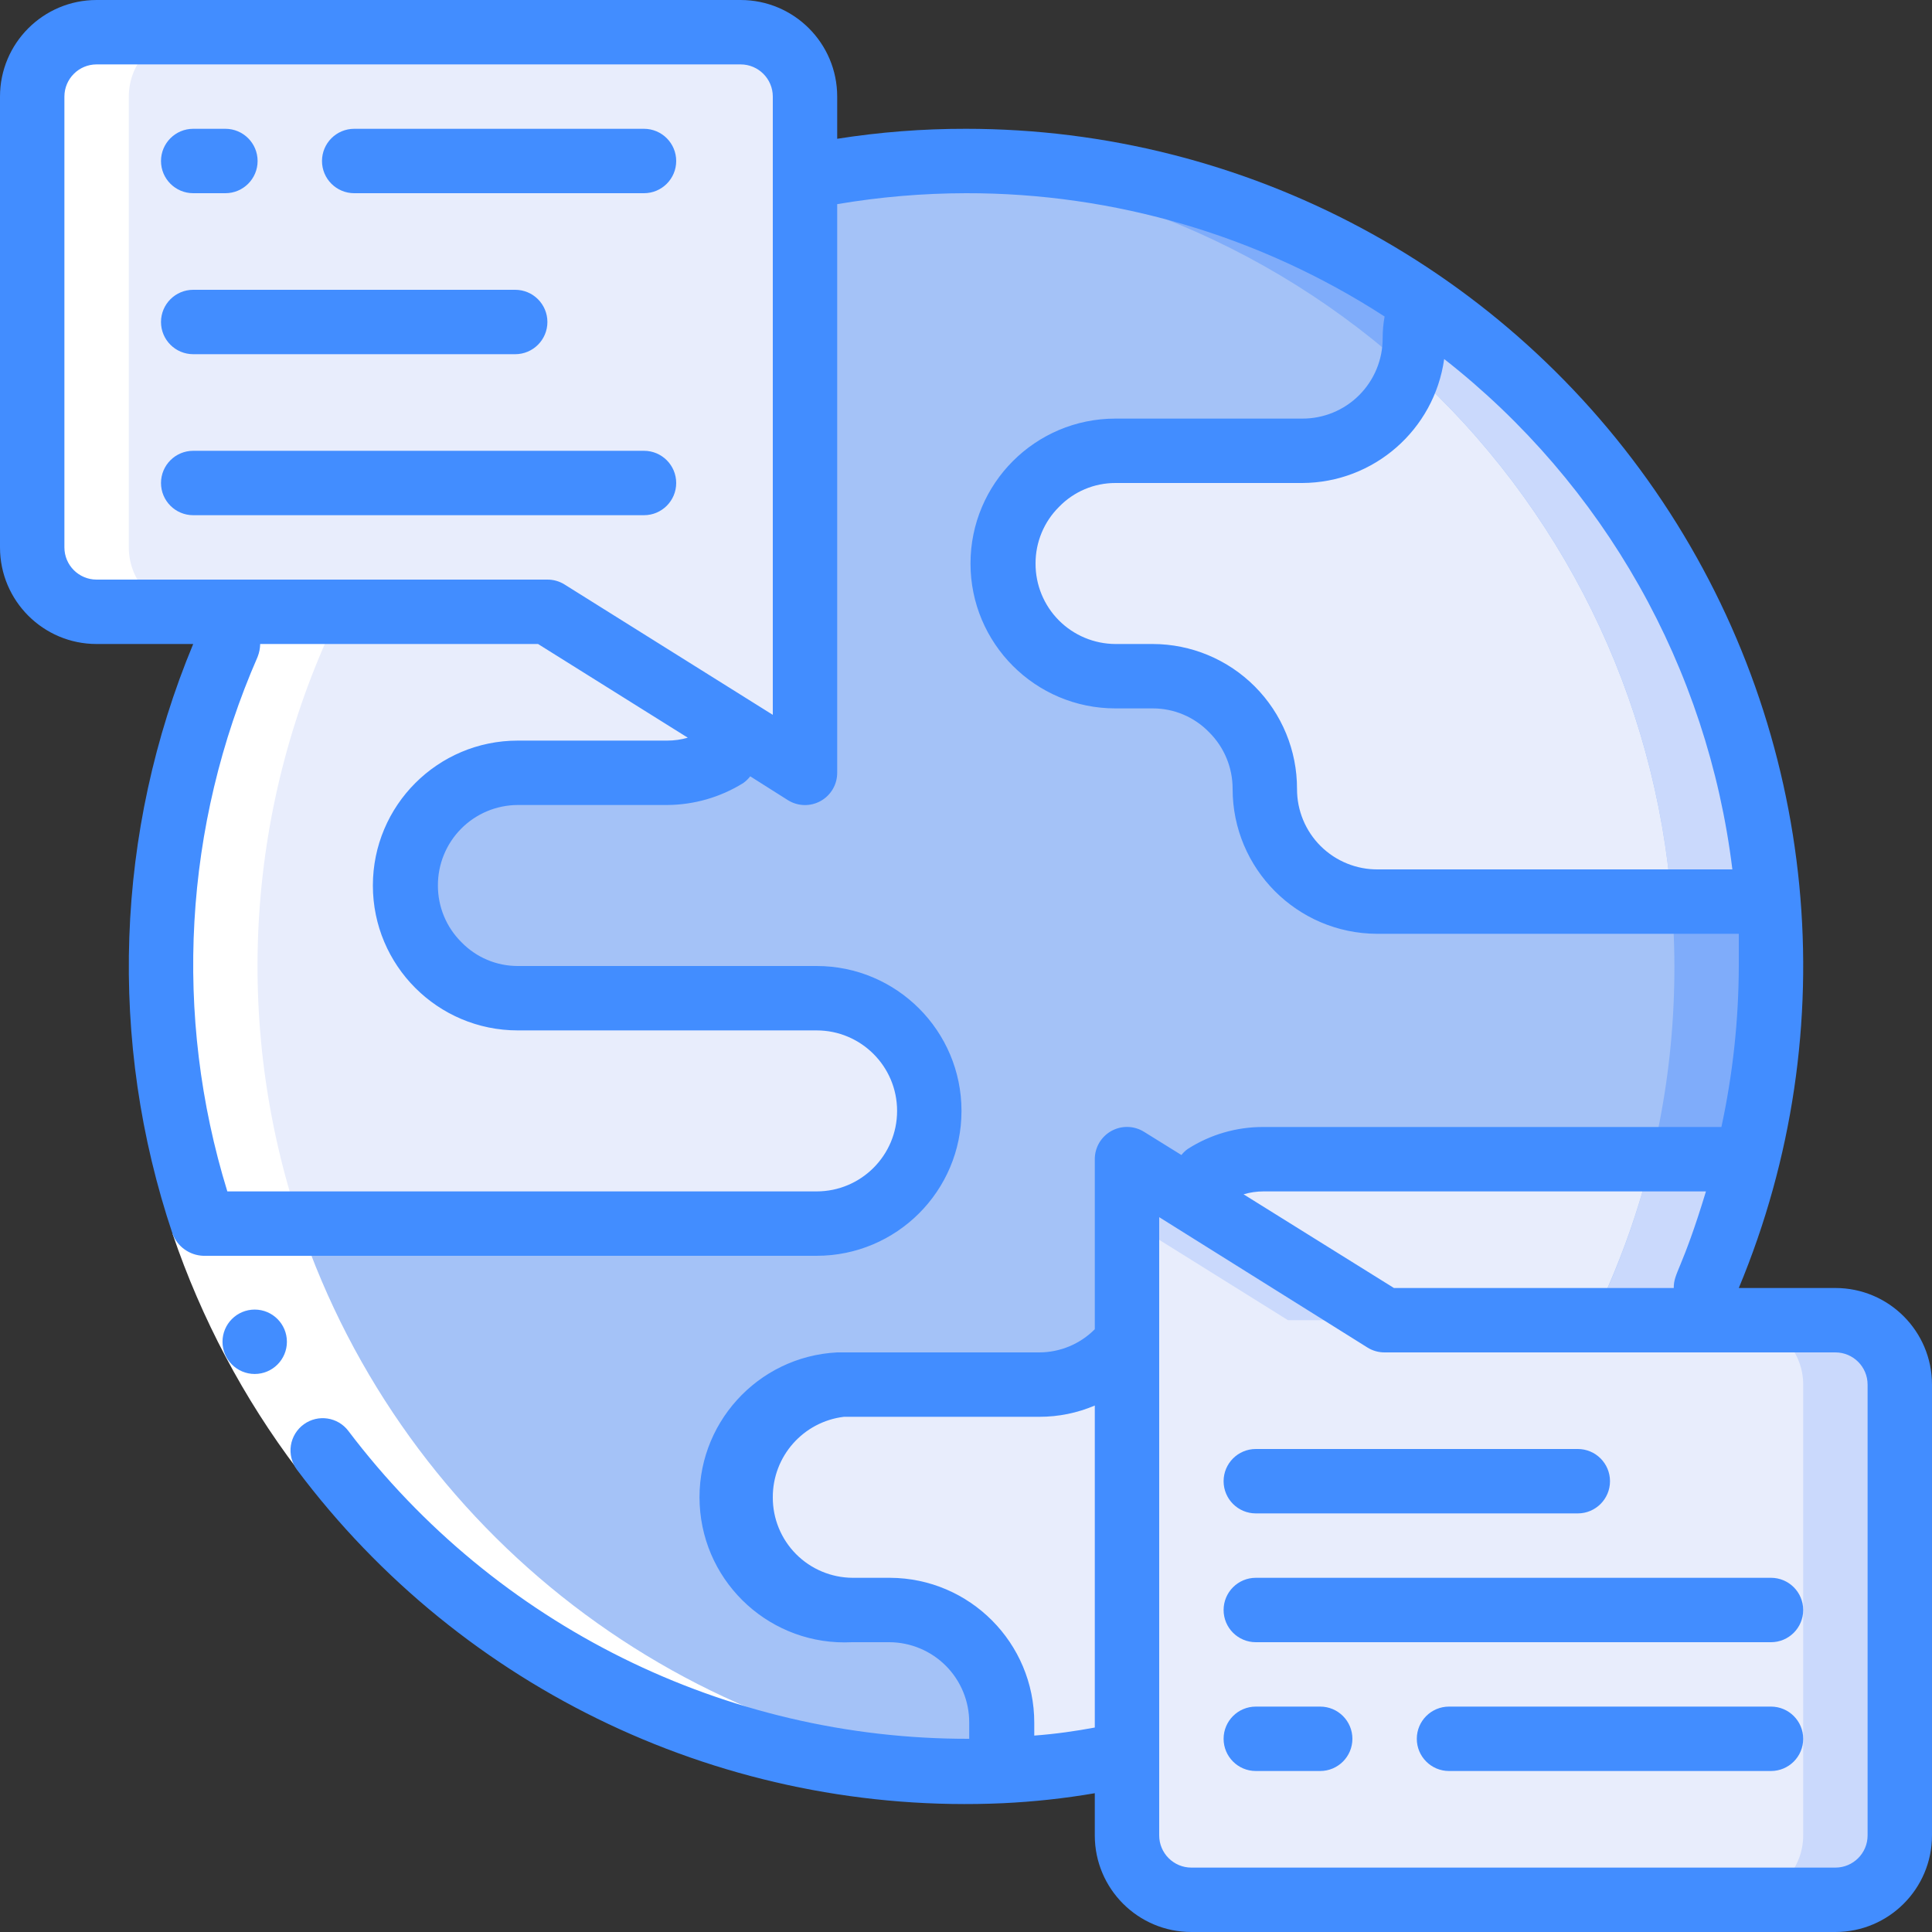 <svg height="512" viewBox="0 0 60 60" width="512" xmlns="http://www.w3.org/2000/svg">
<rect x="0" y="0" width="60" height="60" fill="#333333" stroke="none"/>
<g id="038---Global-Language" fill="none"><g id="Layer_3" transform="translate(1 1)">
<path id="Shape" d="m54 29c0 14.88-12.91 26-26.5 25-13.167-.834-23.42-11.756-23.42-24.95s10.253-24.116 23.42-24.95c13.63-1.1 26.5 10.04 26.5 24.9z" fill="#7facfa"/><path id="Shape" d="m51 29c.024 13.242-10.282 24.206-23.5 25-13.167-.834-23.42-11.756-23.42-24.95s10.253-24.116 23.42-24.95c13.18.792 23.471 11.697 23.5 24.9z" fill="#a4c2f7"/><path id="Shape" d="m53.25 35.06c-2.67 10.736-12.079 18.44-23.13 18.94v-.32c9.847-1.643 17.772-8.987 20.16-18.68 3.11 0 2.62 0 2.97.06z" fill="#cad9fc"/><path id="Shape" d="m50.28 35c-2.398 9.682-10.321 17.012-20.16 18.65v-1.15c.005-.926-.359-1.817-1.012-2.474-.653-.657-1.541-1.026-2.468-1.026h-1.16c-1.428.013-2.72-.843-3.265-2.163s-.235-2.838.785-3.837c.654-.648 1.539-1.008 2.46-1h5.8c1.069.013 2.083-.476 2.74-1.32l2.43-5.16c.542-.341 1.17-.521 1.81-.52z" fill="#e8edfc"/><path id="Shape" d="m53.91 27h-3c-.491-6.348-3.402-12.266-8.13-16.53.26-.88 0-1.19.33-2.11 6.237 4.257 10.209 11.112 10.8 18.64z" fill="#cad9fc"/><g fill="#e8edfc"><path id="Shape" d="m50.91 27h-9.15c-.926 0-1.815-.369-2.468-1.026-.653-.657-1.017-1.547-1.012-2.474 0-1.925-1.555-3.489-3.48-3.5h-1.16c-1.933 0-3.5-1.567-3.5-3.5s1.567-3.5 3.5-3.5h5.8c1.555.003 2.922-1.032 3.34-2.53 4.728 4.264 7.639 10.182 8.13 16.53z"/><path id="Shape" d="m27.84 33.5c.005.926-.359 1.817-1.012 2.474-.653.657-1.541 1.026-2.468 1.026h-19c-2.739-8.113-1.135-17.063 4.25-23.72l11.39.72 2 7c-2.32 2.35-1.37 2-7.92 2-1.933 0-3.5 1.567-3.5 3.5s1.567 3.5 3.5 3.5h9.28c.926-0 1.815.369 2.468 1.026.653.657 1.017 1.547 1.012 2.474z"/><path id="Shape" d="m24 2v21l-8-5h-14c-1.105 0-2-.895-2-2v-14c0-1.105.895-2 2-2h20c1.105 0 2 .895 2 2z"/></g><path id="Shape" d="m58 42v14c0 1.105-.895 2-2 2h-20c-1.105 0-2-.895-2-2v-21l8 5h14c1.105 0 2 .895 2 2z" fill="#cad9fc"/><path id="Shape" d="m55 42v14c0 1.105-.895 2-2 2h-17c-1.105 0-2-.895-2-2v-19.12l5 3.12h14c1.105 0 2 .895 2 2z" fill="#e8edfc"/></g><g id="Layer_3_copy" fill="#fff" transform="translate(1 1)"><path id="Shape" d="m8.31 37c-2.109-6.249-1.663-13.078 1.24-19h-3c-2.903 5.922-3.349 12.751-1.24 19 3.624 10.664 13.904 17.612 25.15 17-10.142-.666-18.884-7.376-22.15-17z"/><path id="Shape" d="m3 16v-14c0-1.105.895-2 2-2h-3c-1.105 0-2 .895-2 2v14c0 1.105.895 2 2 2h3c-1.105 0-2-.895-2-2z"/></g><path id="Shape" d="m10.84 44.44-1.6 1.2c-1.676-2.217-2.986-4.688-3.88-7.32l1.9-.64c.82 2.432 2.029 4.715 3.58 6.76z" fill="#fff"/><g fill="#428dff"><path id="Shape" d="m7.91 42.67c-.552 0-1-.448-1-1s.448-1 1-1 1 .448 1 1-.448 1-1 1z"/><path id="Shape" d="m57 40h-3c3.344-8.024 2.455-17.189-2.367-24.422-4.822-7.233-12.94-11.578-21.633-11.578-1.339-.002-2.677.101-4 .31v-1.31c0-1.657-1.343-3-3-3h-20c-1.657 0-3 1.343-3 3v14c0 1.657 1.343 3 3 3h3c-2.425 5.828-2.652 12.337-.64 18.32.152.396.526.664.95.68h19.05c2.485-0 4.5-2.015 4.5-4.5s-2.015-4.5-4.5-4.5h-9.28c-.66.001-1.291-.266-1.75-.74-.469-.465-.732-1.099-.73-1.76-.003-.66.257-1.295.722-1.764.465-.469 1.097-.734 1.758-.736h4.64c.834-.005 1.651-.24 2.36-.68.083-.059.157-.13.22-.21l1.17.74c.309.193.698.203 1.016.026s.515-.512.514-.876v-17.66c1.322-.224 2.66-.338 4-.34 4.613-.008 9.129 1.322 13 3.83-.04.221-.06.445-.06.67.003.664-.26 1.301-.729 1.771s-1.107.732-1.771.729h-5.8c-2.485 0-4.5 2.015-4.5 4.5s2.015 4.5 4.5 4.5h1.16c.66-.001 1.291.266 1.75.74.469.465.732 1.099.73 1.76-0 2.477 2.003 4.489 4.48 4.5h11.24v1c-.004 1.681-.185 3.357-.54 5h-14.22c-.832-.005-1.649.232-2.35.68-.076.053-.143.117-.2.19l-1.16-.72c-.309-.193-.698-.203-1.016-.026s-.515.512-.514.876v5.28c-.455.459-1.074.718-1.72.72h-5.8-.48c-2.485.127-4.397 2.245-4.27 4.73s2.245 4.397 4.73 4.27h1.16c.66.003 1.293.268 1.758.736.465.469.725 1.103.722 1.764v.5c-7.571.017-14.711-3.523-19.28-9.56-.327-.433-.939-.526-1.38-.21-.218.156-.364.394-.406.659-.041.265.026.536.186.751 5.145 6.87 13.356 10.749 21.93 10.36.955-.045 1.907-.148 2.85-.31v1.31c0 1.657 1.343 3 3 3h20c1.657 0 3-1.343 3-3v-14c0-1.657-1.343-3-3-3zm-36.28-17h-4.64c-2.485 0-4.5 2.015-4.5 4.5s2.015 4.5 4.5 4.5h9.28c1.381 0 2.5 1.119 2.5 2.5s-1.119 2.5-2.5 2.5h-18.3c-1.686-5.467-1.353-11.358.94-16.6.05-.127.078-.263.08-.4h8.63l4.65 2.91c-.208.06-.423.09-.64.09zm3.28-.8-6.47-4.05c-.159-.099-.343-.151-.53-.15h-14c-.552 0-1-.448-1-1v-14c0-.552.448-1 1-1h20c.552 0 1 .448 1 1zm16.28 2.3c.003-1.191-.468-2.334-1.308-3.178-.84-.844-1.981-1.32-3.172-1.322h-1.16c-.66-.003-1.293-.268-1.758-.736-.465-.469-.725-1.103-.722-1.764-.002-.661.261-1.295.73-1.76.459-.474 1.09-.741 1.75-.74h5.8c2.223-.008 4.102-1.649 4.41-3.85 4.966 3.888 8.186 9.589 8.95 15.85h-11c-.667.008-1.31-.252-1.784-.722-.474-.47-.739-1.111-.736-1.778zm-1 12.5 13.7-0c-.75 2.47-1 2.51-1 3h-8.69l-4.67-2.91c.201-.06.41-.09.62-.09zm-7.16 16.9v-.4c0-2.477-2.003-4.489-4.48-4.5h-1.16c-.66-.003-1.293-.268-1.758-.736-.465-.469-.725-1.103-.722-1.764-.004-1.273.946-2.348 2.21-2.5h.27 5.8c.591.001 1.176-.118 1.72-.35v10c-.59.11-1.21.2-1.88.25zm25.88 3.1c0 .552-.448 1-1 1h-20c-.552 0-1-.448-1-1v-19.2l6.47 4.05c.159.099.343.151.53.15h14c.552 0 1 .448 1 1z"/><path id="Shape" d="m6 6h1c.552 0 1-.448 1-1s-.448-1-1-1h-1c-.552 0-1 .448-1 1s.448 1 1 1z"/><path id="Shape" d="m20 4h-9c-.552 0-1 .448-1 1s.448 1 1 1h9c.552 0 1-.448 1-1s-.448-1-1-1z"/><path id="Shape" d="m6 11h10c.552 0 1-.448 1-1 0-.552-.448-1-1-1h-10c-.552 0-1 .448-1 1 0 .552.448 1 1 1z"/><path id="Shape" d="m20 14h-14c-.552 0-1 .448-1 1s.448 1 1 1h14c.552 0 1-.448 1-1s-.448-1-1-1z"/>
<path id="Shape" d="m55 49h-16c-.552 0-1 .448-1 1s.448 1 1 1h16c.552 0 1-.448 1-1s-.448-1-1-1z"/>
<path id="Shape" d="m41 53h-2c-.552 0-1 .448-1 1s.448 1 1 1h2c.552 0 1-.448 1-1s-.448-1-1-1z"/><path id="Shape" d="m55 53h-10c-.552 0-1 .448-1 1s.448 1 1 1h10c.552 0 1-.448 1-1s-.448-1-1-1z"/><path id="Shape" d="m39 47h10c.552 0 1-.448 1-1s-.448-1-1-1h-10c-.552 0-1 .448-1 1s.448 1 1 1z"/>
</g></g></svg>